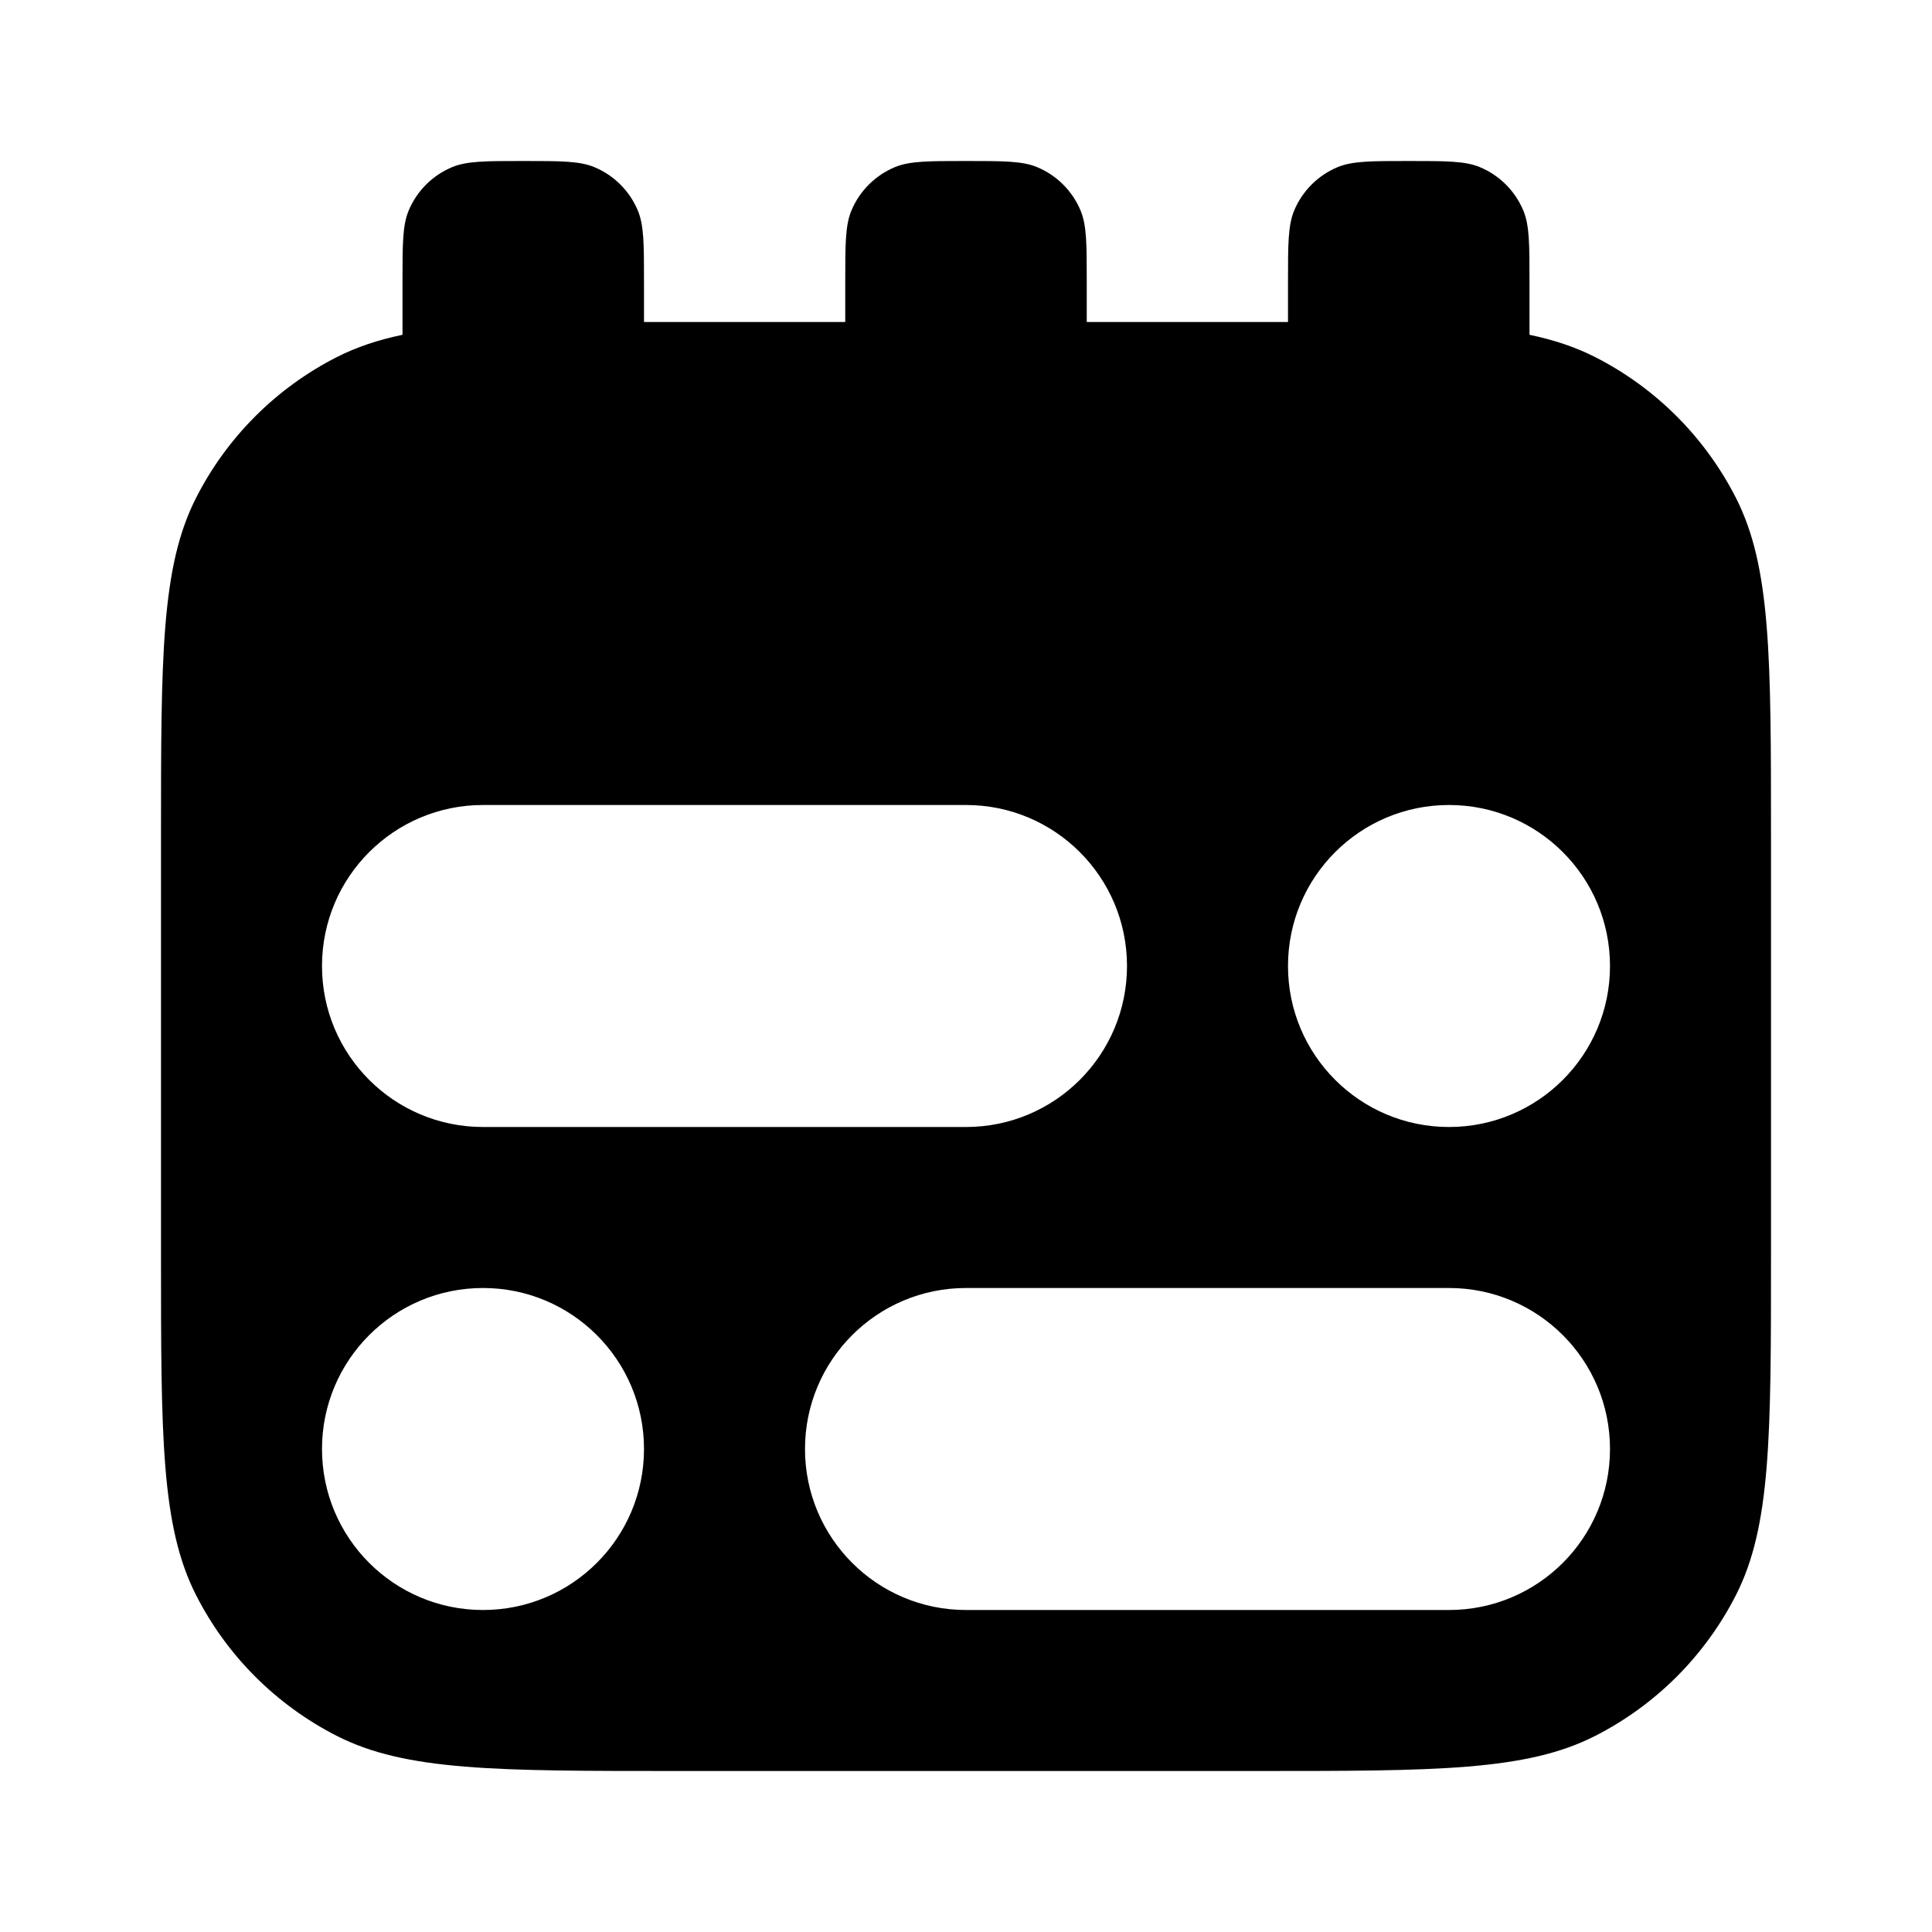<svg width="24" height="24" viewBox="0 0 24 24" fill="none" xmlns="http://www.w3.org/2000/svg">
<path fill-rule="evenodd" clip-rule="evenodd" d="M10.576 2.617C10.5 2.801 10.5 3.034 10.5 3.5V4L8 4V3.5C8 3.034 8 2.801 7.924 2.617C7.822 2.372 7.628 2.178 7.383 2.076C7.199 2 6.966 2 6.5 2C6.034 2 5.801 2 5.617 2.076C5.372 2.178 5.178 2.372 5.076 2.617C5 2.801 5 3.034 5 3.5V4.159C4.693 4.223 4.428 4.312 4.184 4.436C3.431 4.819 2.819 5.431 2.436 6.184C2 7.04 2 8.16 2 10.4V15.6C2 17.84 2 18.96 2.436 19.816C2.819 20.569 3.431 21.18 4.184 21.564C5.04 22 6.16 22 8.4 22H15.6C17.84 22 18.96 22 19.816 21.564C20.569 21.18 21.18 20.569 21.564 19.816C22 18.96 22 17.84 22 15.6V10.4C22 8.16 22 7.04 21.564 6.184C21.18 5.431 20.569 4.819 19.816 4.436C19.572 4.312 19.307 4.223 19 4.159V3.5C19 3.034 19 2.801 18.924 2.617C18.822 2.372 18.628 2.178 18.383 2.076C18.199 2 17.966 2 17.5 2C17.034 2 16.801 2 16.617 2.076C16.372 2.178 16.178 2.372 16.076 2.617C16 2.801 16 3.034 16 3.5V4L13.5 4V3.5C13.5 3.034 13.5 2.801 13.424 2.617C13.322 2.372 13.128 2.178 12.883 2.076C12.699 2 12.466 2 12 2C11.534 2 11.301 2 11.117 2.076C10.872 2.178 10.678 2.372 10.576 2.617ZM4 18C4 16.895 4.895 16 6 16C7.105 16 8 16.895 8 18C8 19.105 7.105 20 6 20C4.895 20 4 19.105 4 18ZM6 10C4.895 10 4 10.895 4 12C4 13.105 4.895 14 6 14H12C13.105 14 14 13.105 14 12C14 10.895 13.105 10 12 10H6ZM10 18C10 16.895 10.895 16 12 16H18C19.105 16 20 16.895 20 18C20 19.105 19.105 20 18 20H12C10.895 20 10 19.105 10 18ZM18 10C16.895 10 16 10.895 16 12C16 13.105 16.895 14 18 14C19.105 14 20 13.105 20 12C20 10.895 19.105 10 18 10Z" fill="currentColor"/>
</svg>
